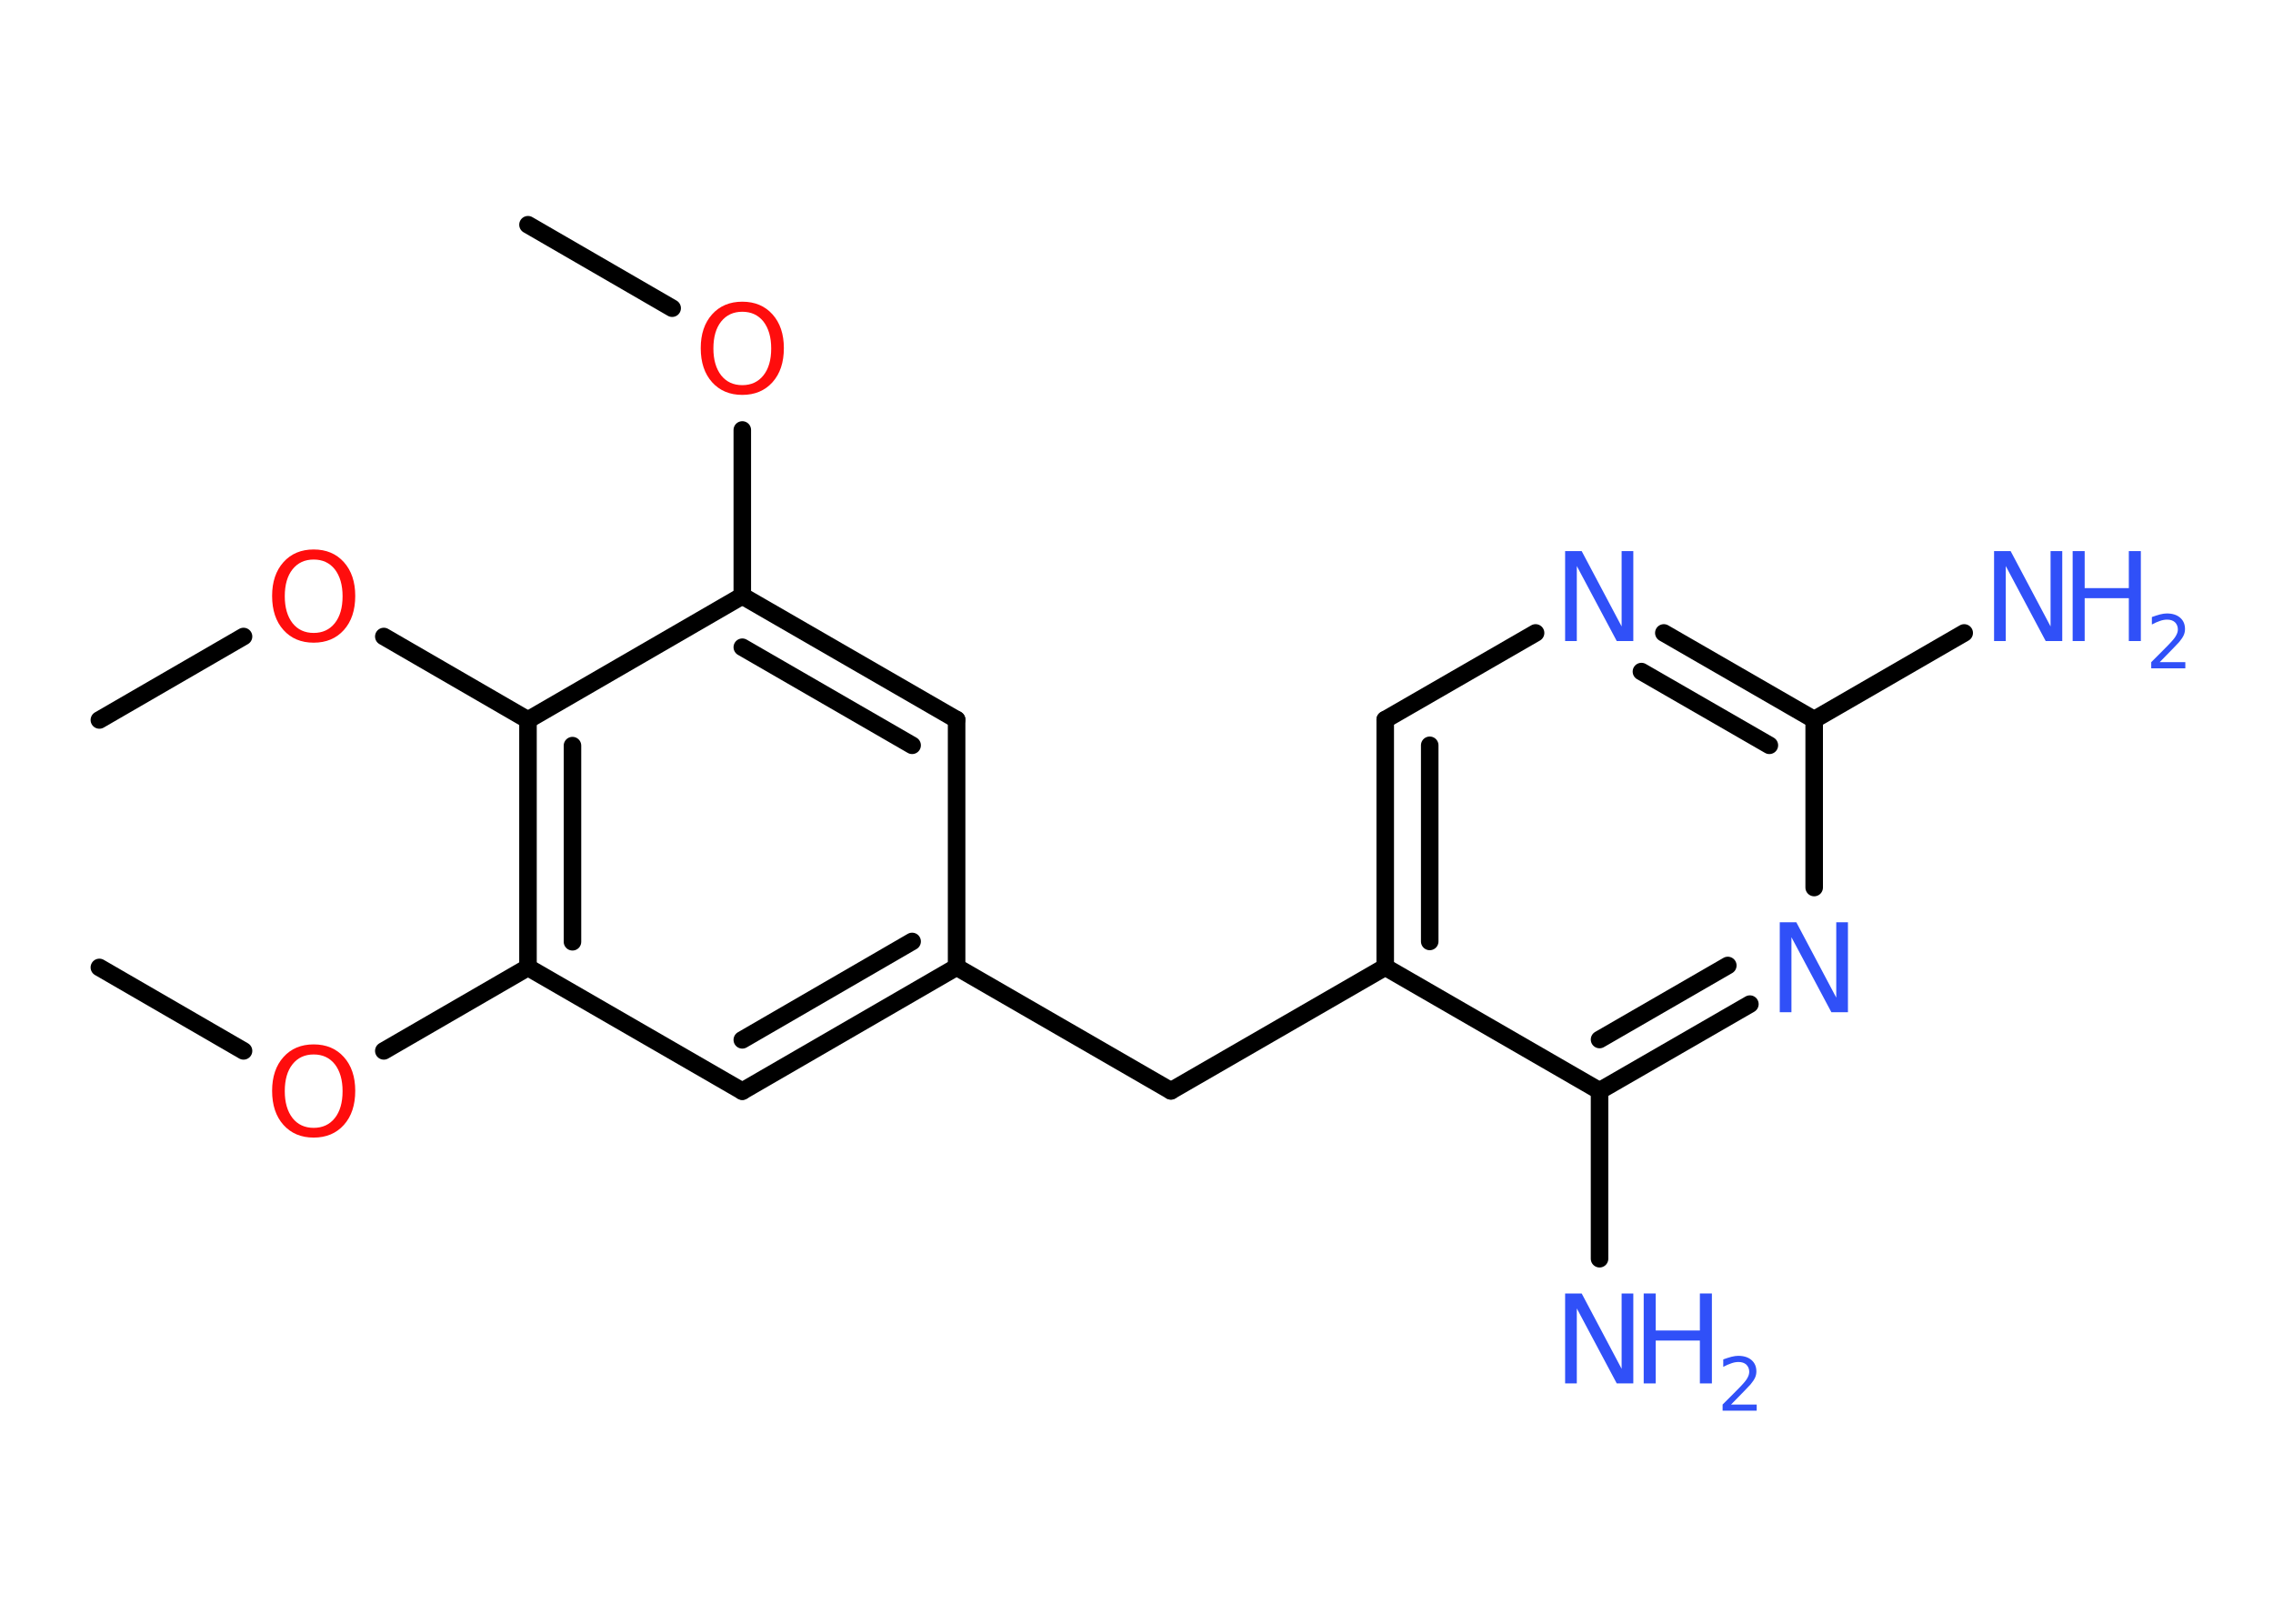 <?xml version='1.0' encoding='UTF-8'?>
<!DOCTYPE svg PUBLIC "-//W3C//DTD SVG 1.1//EN" "http://www.w3.org/Graphics/SVG/1.1/DTD/svg11.dtd">
<svg version='1.2' xmlns='http://www.w3.org/2000/svg' xmlns:xlink='http://www.w3.org/1999/xlink' width='70.0mm' height='50.0mm' viewBox='0 0 70.0 50.0'>
  <desc>Generated by the Chemistry Development Kit (http://github.com/cdk)</desc>
  <g stroke-linecap='round' stroke-linejoin='round' stroke='#000000' stroke-width='.54' fill='#3050F8'>
    <rect x='.0' y='.0' width='70.0' height='50.0' fill='#FFFFFF' stroke='none'/>
    <g id='mol1' class='mol'>
      <line id='mol1bnd1' class='bond' x1='16.26' y1='6.92' x2='20.7' y2='9.49'/>
      <line id='mol1bnd2' class='bond' x1='22.86' y1='13.24' x2='22.86' y2='18.35'/>
      <g id='mol1bnd3' class='bond'>
        <line x1='29.46' y1='22.16' x2='22.86' y2='18.35'/>
        <line x1='28.09' y1='22.95' x2='22.86' y2='19.93'/>
      </g>
      <line id='mol1bnd4' class='bond' x1='29.46' y1='22.16' x2='29.46' y2='29.78'/>
      <line id='mol1bnd5' class='bond' x1='29.46' y1='29.78' x2='36.06' y2='33.59'/>
      <line id='mol1bnd6' class='bond' x1='36.06' y1='33.59' x2='42.66' y2='29.78'/>
      <g id='mol1bnd7' class='bond'>
        <line x1='42.66' y1='22.16' x2='42.66' y2='29.78'/>
        <line x1='44.03' y1='22.95' x2='44.03' y2='28.99'/>
      </g>
      <line id='mol1bnd8' class='bond' x1='42.66' y1='22.16' x2='47.29' y2='19.49'/>
      <g id='mol1bnd9' class='bond'>
        <line x1='55.87' y1='22.16' x2='51.24' y2='19.49'/>
        <line x1='54.49' y1='22.95' x2='50.55' y2='20.68'/>
      </g>
      <line id='mol1bnd10' class='bond' x1='55.87' y1='22.16' x2='60.49' y2='19.49'/>
      <line id='mol1bnd11' class='bond' x1='55.87' y1='22.16' x2='55.87' y2='27.33'/>
      <g id='mol1bnd12' class='bond'>
        <line x1='49.26' y1='33.59' x2='53.89' y2='30.92'/>
        <line x1='49.26' y1='32.01' x2='53.21' y2='29.73'/>
      </g>
      <line id='mol1bnd13' class='bond' x1='42.66' y1='29.78' x2='49.26' y2='33.59'/>
      <line id='mol1bnd14' class='bond' x1='49.26' y1='33.59' x2='49.26' y2='38.76'/>
      <g id='mol1bnd15' class='bond'>
        <line x1='22.86' y1='33.6' x2='29.46' y2='29.78'/>
        <line x1='22.86' y1='32.02' x2='28.09' y2='28.99'/>
      </g>
      <line id='mol1bnd16' class='bond' x1='22.86' y1='33.6' x2='16.26' y2='29.79'/>
      <line id='mol1bnd17' class='bond' x1='16.26' y1='29.79' x2='11.82' y2='32.36'/>
      <line id='mol1bnd18' class='bond' x1='7.5' y1='32.36' x2='3.06' y2='29.79'/>
      <g id='mol1bnd19' class='bond'>
        <line x1='16.26' y1='22.17' x2='16.26' y2='29.79'/>
        <line x1='17.63' y1='22.96' x2='17.63' y2='29.0'/>
      </g>
      <line id='mol1bnd20' class='bond' x1='22.86' y1='18.35' x2='16.26' y2='22.17'/>
      <line id='mol1bnd21' class='bond' x1='16.26' y1='22.17' x2='11.82' y2='19.6'/>
      <line id='mol1bnd22' class='bond' x1='7.5' y1='19.6' x2='3.06' y2='22.17'/>
      <path id='mol1atm2' class='atom' d='M22.86 9.6q-.41 .0 -.65 .3q-.24 .3 -.24 .83q.0 .52 .24 .83q.24 .3 .65 .3q.41 .0 .65 -.3q.24 -.3 .24 -.83q.0 -.52 -.24 -.83q-.24 -.3 -.65 -.3zM22.86 9.29q.58 .0 .93 .39q.35 .39 .35 1.04q.0 .66 -.35 1.05q-.35 .39 -.93 .39q-.58 .0 -.93 -.39q-.35 -.39 -.35 -1.05q.0 -.65 .35 -1.04q.35 -.39 .93 -.39z' stroke='none' fill='#FF0D0D'/>
      <path id='mol1atm9' class='atom' d='M48.21 16.97h.5l1.23 2.32v-2.32h.36v2.77h-.51l-1.23 -2.31v2.31h-.36v-2.77z' stroke='none'/>
      <g id='mol1atm11' class='atom'>
        <path d='M61.42 16.97h.5l1.23 2.32v-2.32h.36v2.77h-.51l-1.23 -2.31v2.31h-.36v-2.77z' stroke='none'/>
        <path d='M63.83 16.97h.37v1.14h1.36v-1.14h.37v2.77h-.37v-1.32h-1.36v1.32h-.37v-2.77z' stroke='none'/>
        <path d='M66.52 20.39h.78v.19h-1.05v-.19q.13 -.13 .35 -.35q.22 -.22 .28 -.29q.11 -.12 .15 -.21q.04 -.08 .04 -.16q.0 -.13 -.09 -.22q-.09 -.08 -.24 -.08q-.11 .0 -.22 .04q-.12 .04 -.25 .11v-.23q.14 -.05 .25 -.08q.12 -.03 .21 -.03q.26 .0 .41 .13q.15 .13 .15 .35q.0 .1 -.04 .19q-.04 .09 -.14 .21q-.03 .03 -.18 .19q-.15 .15 -.42 .43z' stroke='none'/>
      </g>
      <path id='mol1atm12' class='atom' d='M54.82 28.4h.5l1.23 2.32v-2.32h.36v2.77h-.51l-1.23 -2.31v2.31h-.36v-2.77z' stroke='none'/>
      <g id='mol1atm14' class='atom'>
        <path d='M48.21 39.83h.5l1.23 2.32v-2.32h.36v2.77h-.51l-1.23 -2.31v2.31h-.36v-2.77z' stroke='none'/>
        <path d='M50.62 39.83h.37v1.14h1.36v-1.14h.37v2.77h-.37v-1.32h-1.36v1.32h-.37v-2.77z' stroke='none'/>
        <path d='M53.32 43.25h.78v.19h-1.05v-.19q.13 -.13 .35 -.35q.22 -.22 .28 -.29q.11 -.12 .15 -.21q.04 -.08 .04 -.16q.0 -.13 -.09 -.22q-.09 -.08 -.24 -.08q-.11 .0 -.22 .04q-.12 .04 -.25 .11v-.23q.14 -.05 .25 -.08q.12 -.03 .21 -.03q.26 .0 .41 .13q.15 .13 .15 .35q.0 .1 -.04 .19q-.04 .09 -.14 .21q-.03 .03 -.18 .19q-.15 .15 -.42 .43z' stroke='none'/>
      </g>
      <path id='mol1atm17' class='atom' d='M9.66 32.47q-.41 .0 -.65 .3q-.24 .3 -.24 .83q.0 .52 .24 .83q.24 .3 .65 .3q.41 .0 .65 -.3q.24 -.3 .24 -.83q.0 -.52 -.24 -.83q-.24 -.3 -.65 -.3zM9.66 32.16q.58 .0 .93 .39q.35 .39 .35 1.04q.0 .66 -.35 1.05q-.35 .39 -.93 .39q-.58 .0 -.93 -.39q-.35 -.39 -.35 -1.05q.0 -.65 .35 -1.04q.35 -.39 .93 -.39z' stroke='none' fill='#FF0D0D'/>
      <path id='mol1atm20' class='atom' d='M9.66 17.23q-.41 .0 -.65 .3q-.24 .3 -.24 .83q.0 .52 .24 .83q.24 .3 .65 .3q.41 .0 .65 -.3q.24 -.3 .24 -.83q.0 -.52 -.24 -.83q-.24 -.3 -.65 -.3zM9.66 16.92q.58 .0 .93 .39q.35 .39 .35 1.04q.0 .66 -.35 1.05q-.35 .39 -.93 .39q-.58 .0 -.93 -.39q-.35 -.39 -.35 -1.05q.0 -.65 .35 -1.04q.35 -.39 .93 -.39z' stroke='none' fill='#FF0D0D'/>
    </g>
  </g>
</svg>
